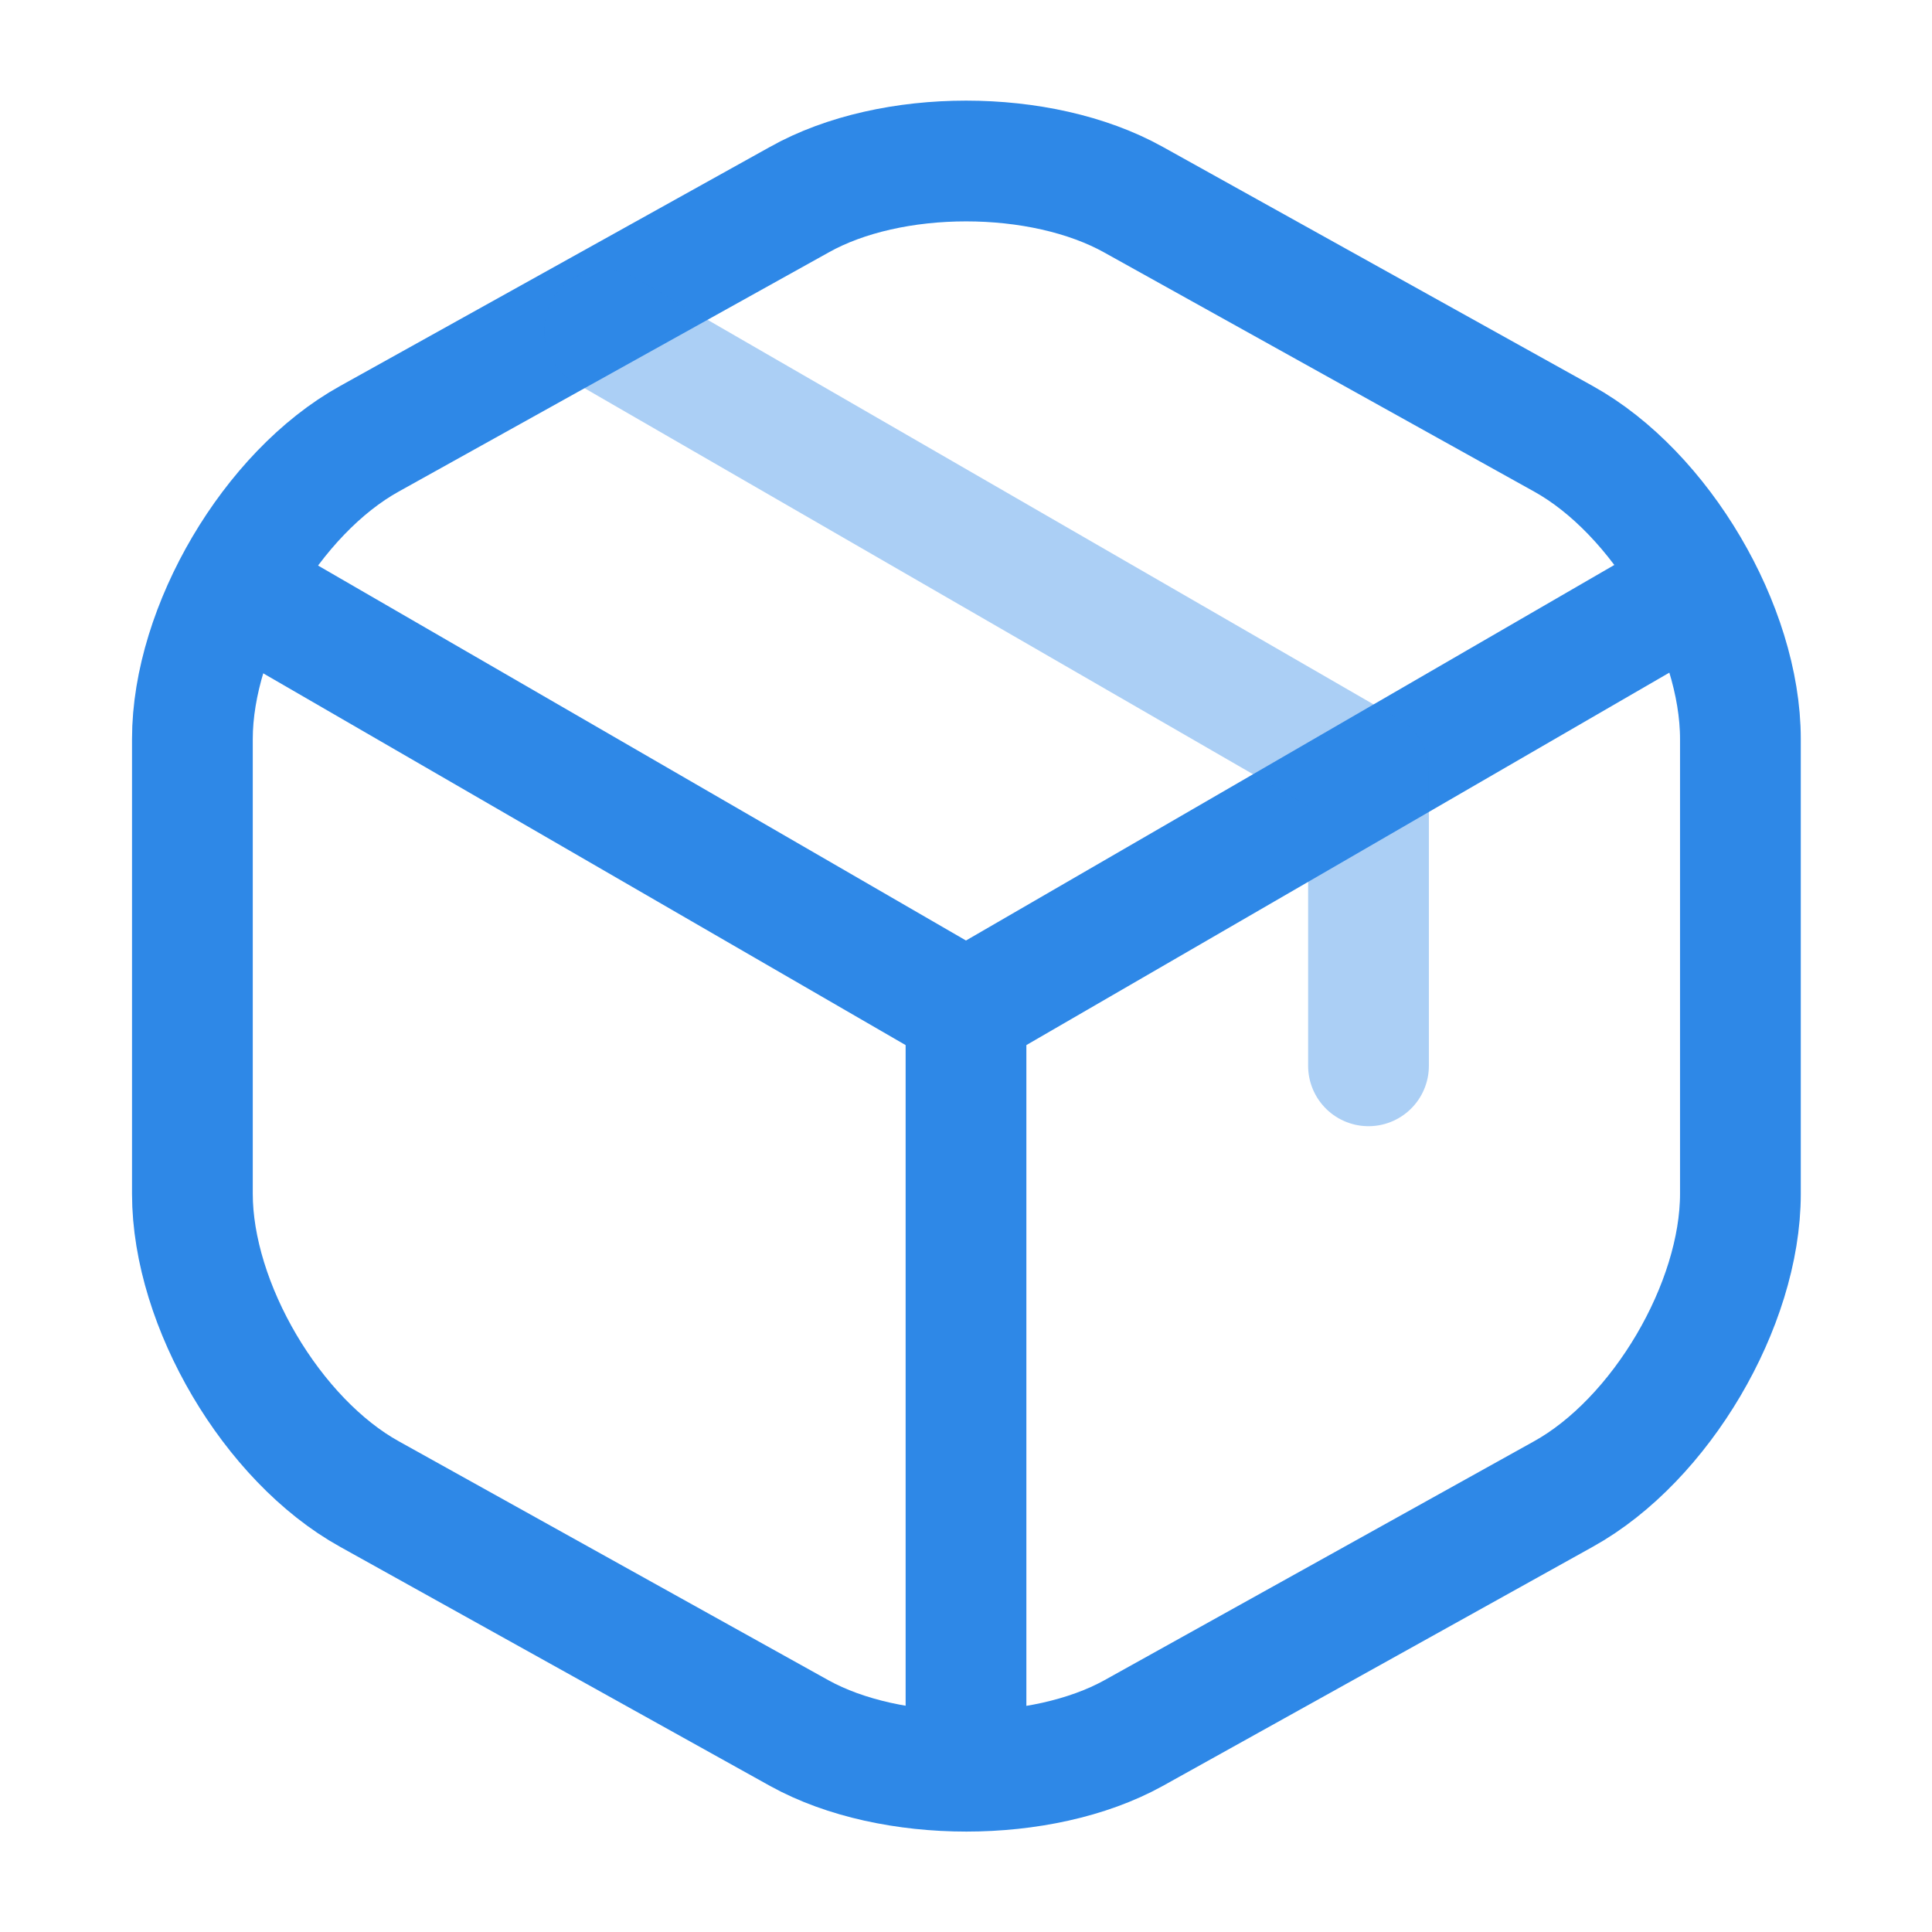 <svg width="24" height="24" viewBox="0 0 24 24" fill="none" xmlns="http://www.w3.org/2000/svg">
<path d="M3.17 7.44L12 12.55L20.77 7.47" stroke="#2E88E7" stroke-width="1.5" stroke-linecap="round" stroke-linejoin="round"/>
<path d="M12 21.61V12.54" stroke="#2E88E7" stroke-width="1.5" stroke-linecap="round" stroke-linejoin="round"/>
<path d="M9.93 2.48L4.59 5.45C3.38 6.12 2.39 7.8 2.39 9.18V14.83C2.39 16.21 3.38 17.89 4.59 18.56L9.93 21.53C11.07 22.16 12.94 22.16 14.08 21.53L19.42 18.56C20.63 17.89 21.62 16.21 21.62 14.83V9.18C21.62 7.8 20.63 6.12 19.42 5.45L14.08 2.48C12.93 1.84 11.07 1.84 9.93 2.48Z" stroke="#2E88E7" stroke-width="1.5" stroke-linecap="round" stroke-linejoin="round"/>
<path opacity="0.4" d="M17 13.24V9.58L7.51 4.1" stroke="#2E88E7" stroke-width="1.5" stroke-linecap="round" stroke-linejoin="round"/>
</svg>
